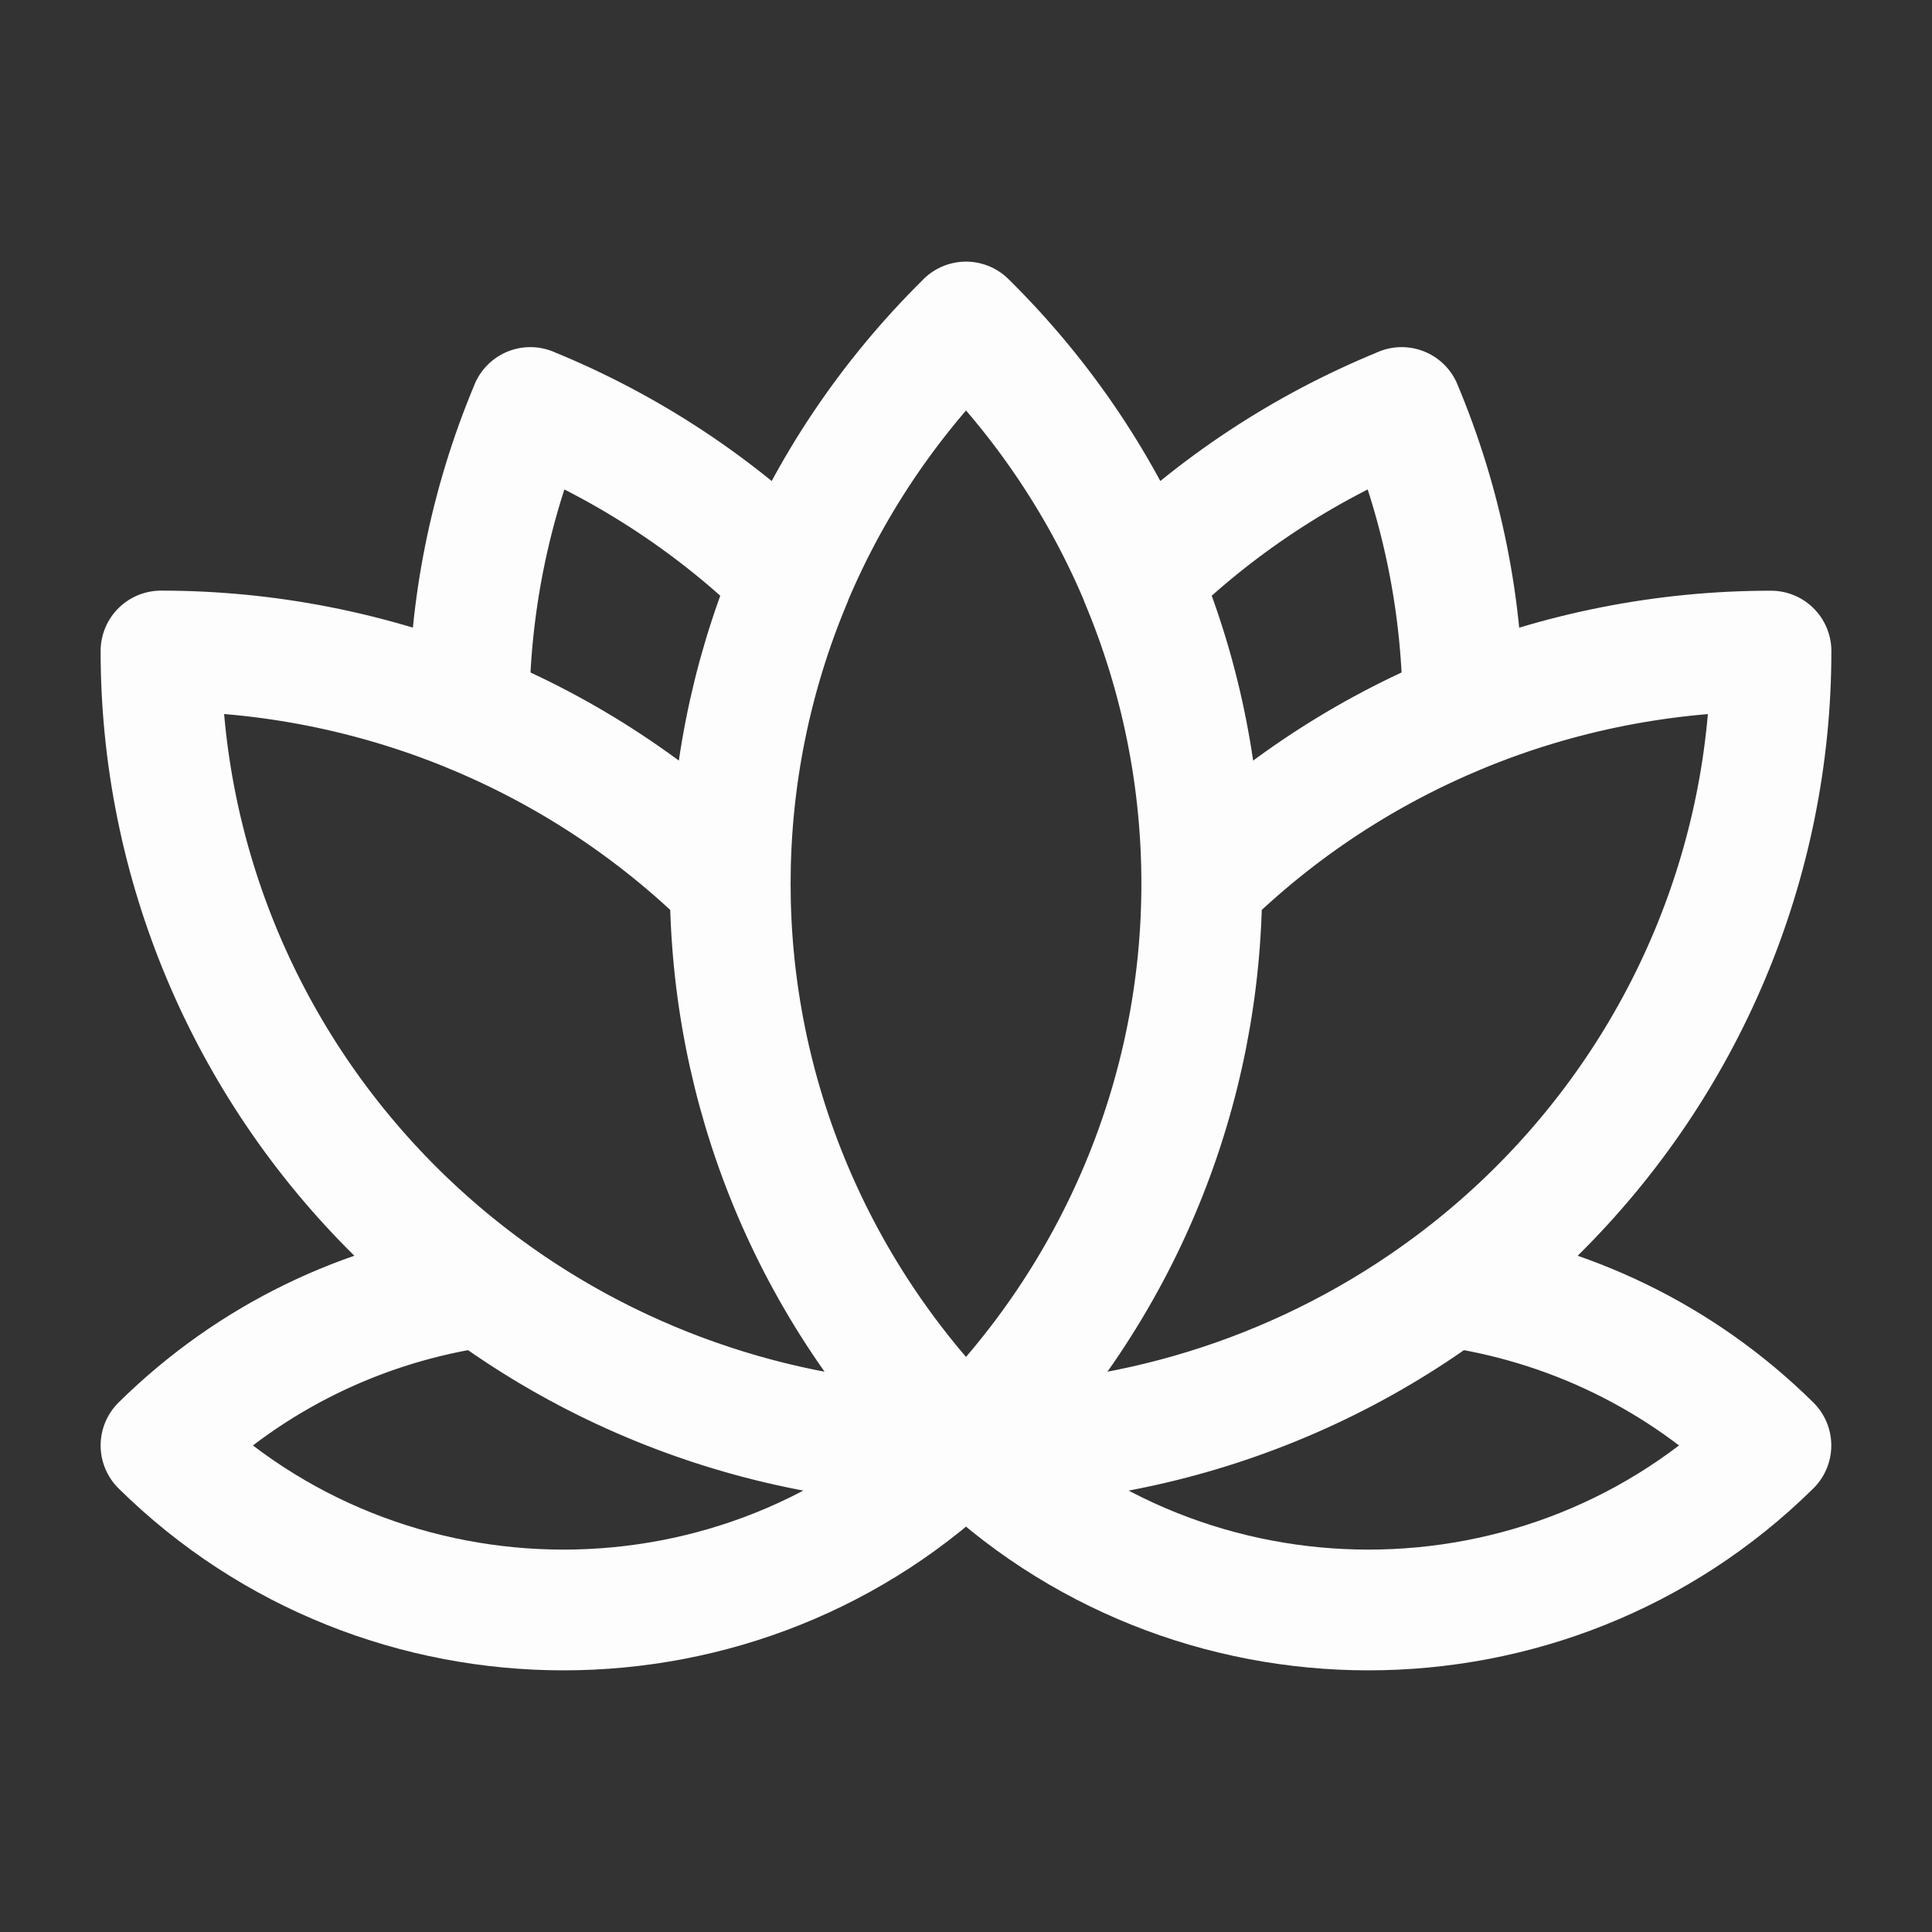 <svg width="24" height="24" viewBox="0 0 24 24" fill="none" xmlns="http://www.w3.org/2000/svg">
<rect x="0" y="0" width="24" height="24" fill="#333333" stroke="none"/>
<path d="M12 17.956C8.095 14.102 8.095 7.854 12 4.001C12 4 12 4 12 4C15.905 7.854 15.905 14.102 12 17.956M12 17.956L12 17.956M12 17.956C9.824 17.956 7.72 17.256 5.999 15.982C4.536 16.187 3.126 16.845 2 17.956M12 17.956L12 17.956M12 17.956C14.176 17.956 16.279 17.256 18 15.982C19.463 16.187 20.874 16.845 21.999 17.956C19.238 20.681 14.761 20.681 12 17.956M12 17.956C14.652 17.956 17.196 16.916 19.071 15.066C20.947 13.215 22 10.705 22 8.088C19.348 8.088 16.804 9.127 14.929 10.978C14.929 13.595 13.875 16.105 12 17.956ZM12 17.956C9.348 17.956 6.804 16.916 4.929 15.066C3.054 13.215 2 10.705 2 8.088L2 8.087C4.652 8.087 7.196 9.127 9.071 10.978M12 17.956C10.125 16.105 9.071 13.595 9.071 10.978M9.071 10.978C9.071 9.669 9.334 8.387 9.832 7.201C8.913 6.294 7.814 5.563 6.589 5.063C6.588 5.063 6.588 5.062 6.588 5.062V5.063C6.081 6.272 5.827 7.555 5.827 8.839C7.029 9.33 8.133 10.053 9.071 10.978ZM12 17.956C9.239 20.681 4.762 20.681 2 17.956M2 17.956L2 17.956M14.168 7.201C15.087 6.294 16.187 5.563 17.412 5.063L17.412 5.062C17.412 5.062 17.412 5.062 17.412 5.063C17.92 6.272 18.174 7.555 18.174 8.839C16.971 9.33 15.867 10.053 14.929 10.978C14.929 9.669 14.666 8.387 14.168 7.201Z" stroke="#FDFDFE" stroke-width="1.5" stroke-miterlimit="10" stroke-linecap="round" stroke-linejoin="round"/>
</svg>
